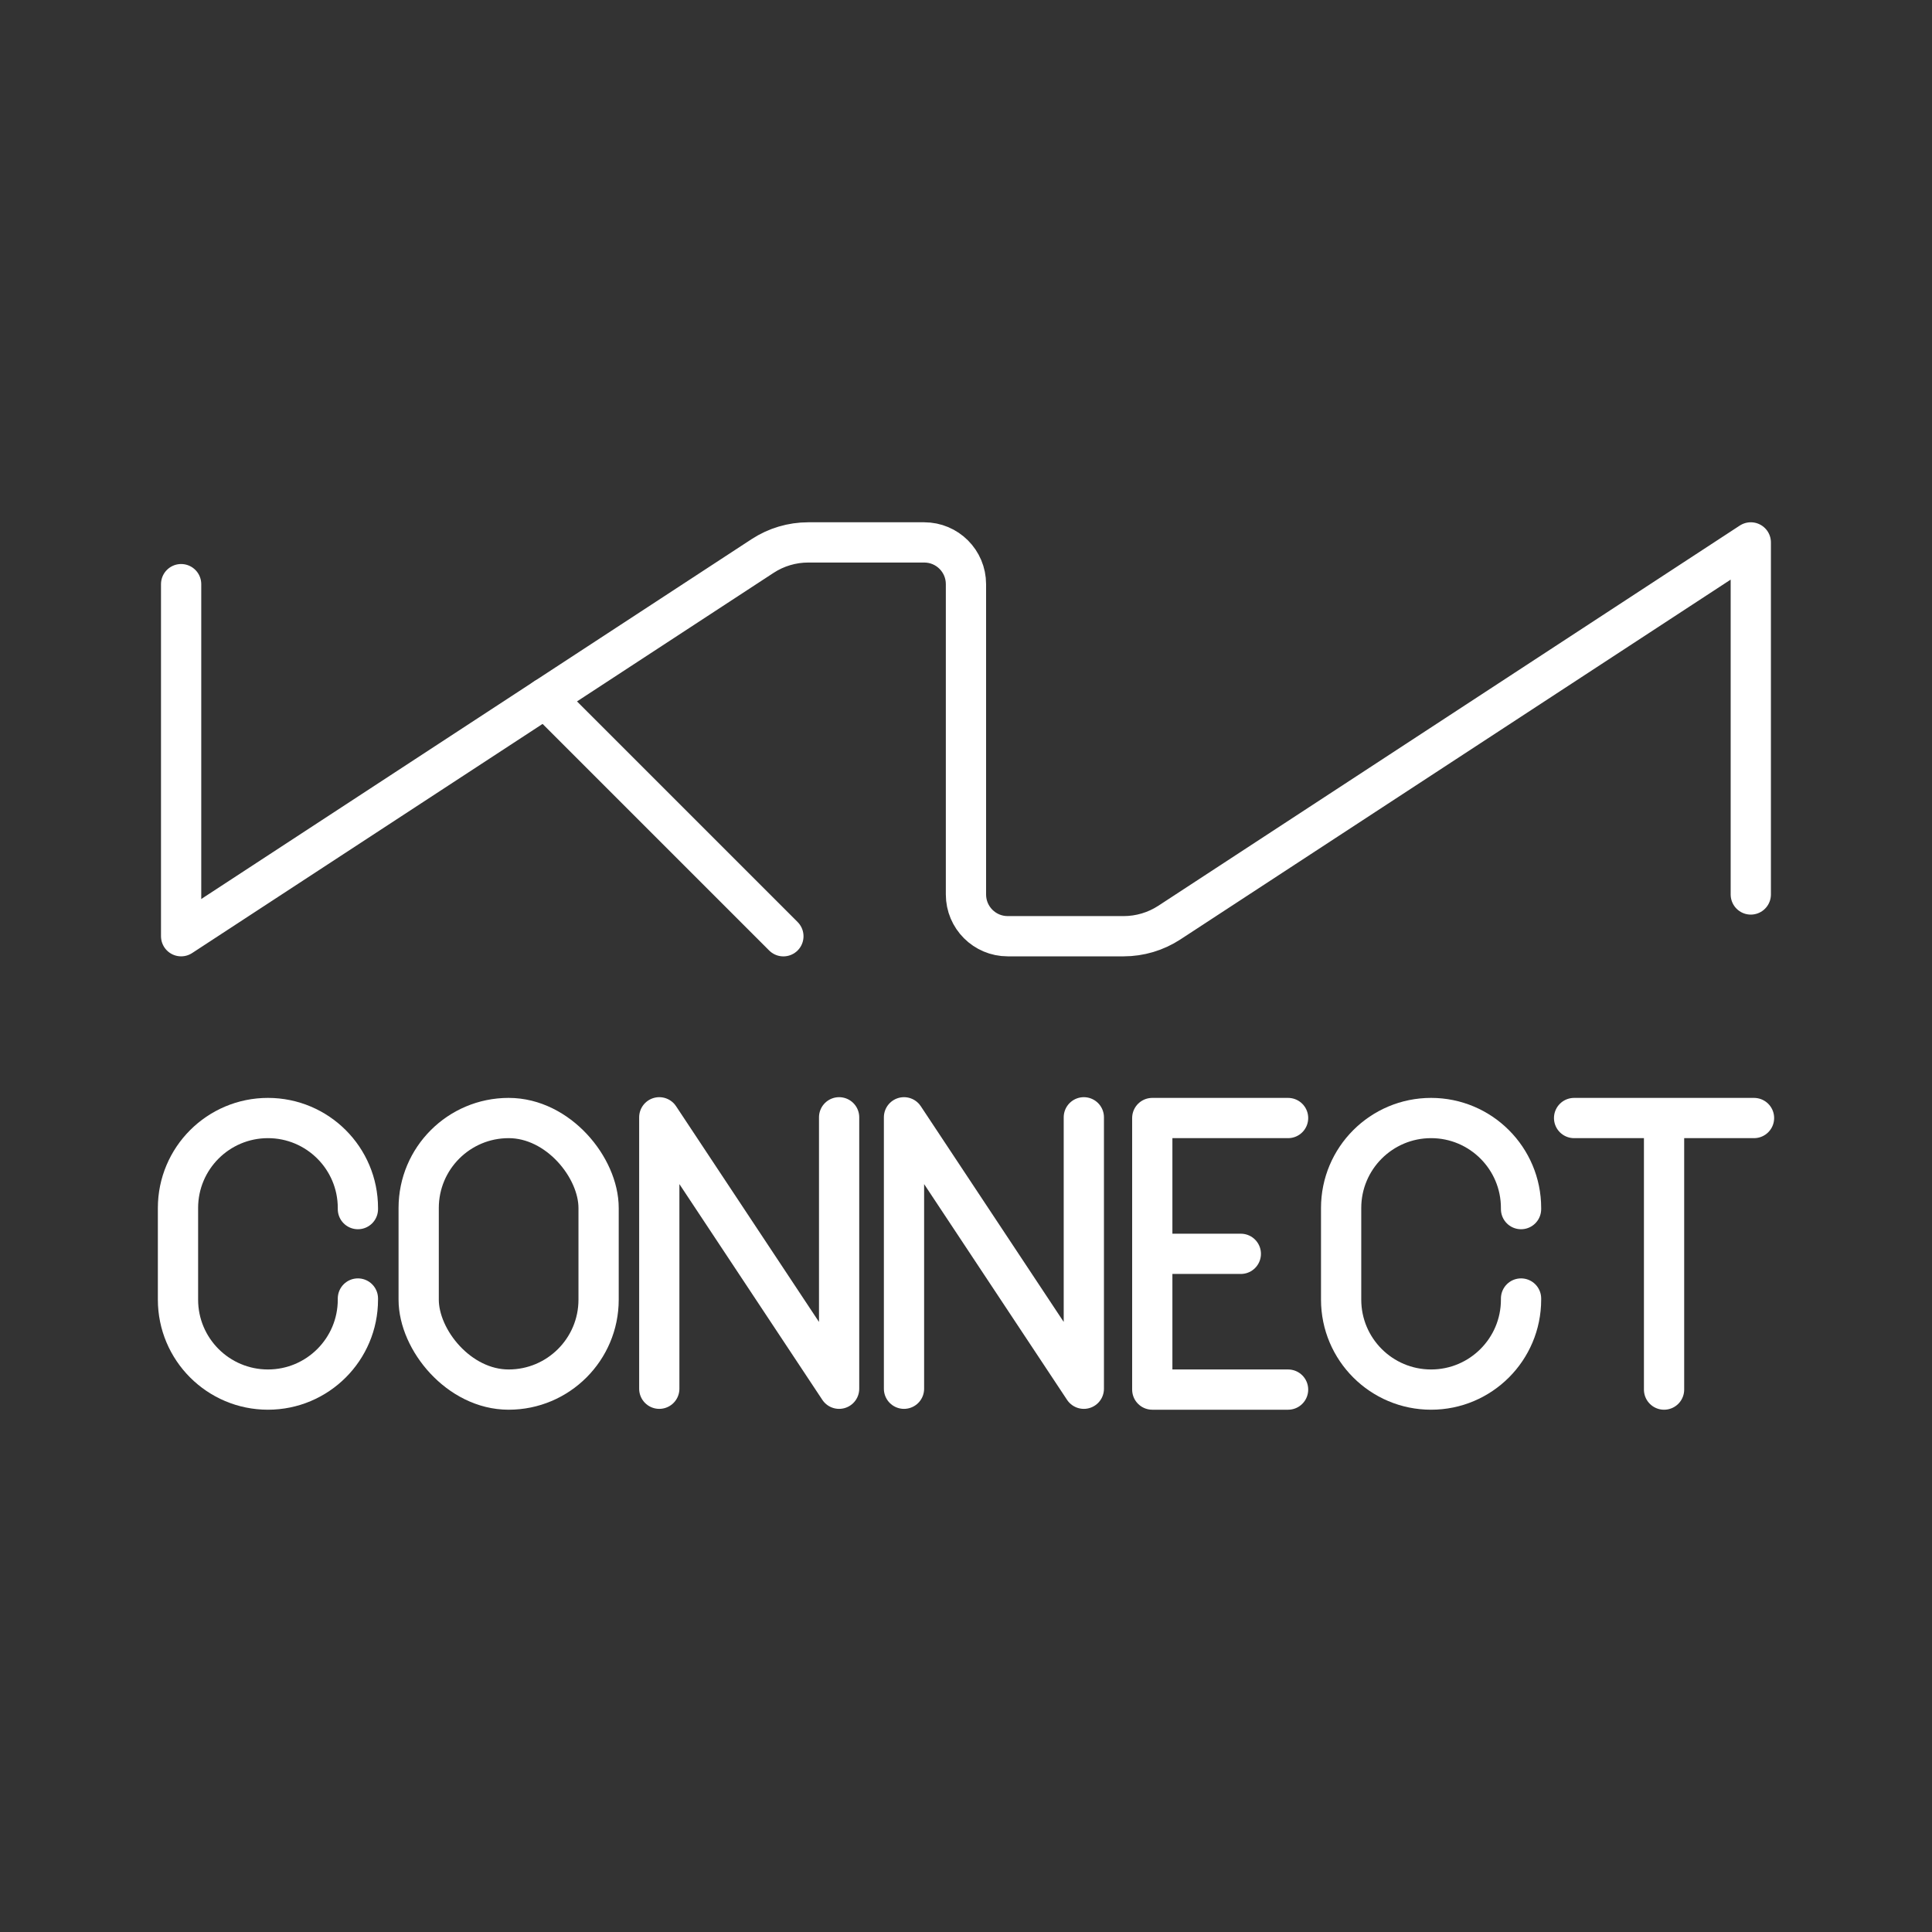 <?xml version="1.0" encoding="UTF-8"?>
<svg id="b" version="1.1" viewBox="0 0 48 48" xmlns="http://www.w3.org/2000/svg"><rect x="0" y="0" width="48" height="48" fill="#333333" stroke="none"/><defs><style>.c{fill:none;stroke:#fff;stroke-linecap:round;stroke-linejoin:round;}</style></defs><line class="c" x1="19.463" x2="13.547" y1="23.261" y2="17.345"/><path class="c" d="m4.5 14.513v8.747l14.446-9.446c0.338-0.221 0.732-0.338 1.135-0.338h2.881c0.573 0 1.037 0.464 1.037 1.037v7.71c0 0.573 0.464 1.037 1.037 1.037h2.881c0.403 0 0.798-0.118 1.135-0.338l14.446-9.446v8.747"/><path class="t" d="m41.343 34.524v-6.747m-2.235 0h4.47" fill="none" stroke="#fff" stroke-linecap="round" stroke-linejoin="round"/><polyline class="t" transform="matrix(.843 0 0 .843 -166.72 -6.509)" points="217.2 48.65 217.2 40.65 222.5 48.65 222.5 40.65" fill="none" stroke="#fff" stroke-linecap="round" stroke-linejoin="round" stroke-width="1.186"/><path class="t" d="m8.892 32.261v0.028c0 1.234-1.001 2.235-2.235 2.235v0c-1.234 0-2.235-1.001-2.235-2.235v-2.277c0-1.234 1.001-2.235 2.235-2.235v0c1.234 0 2.235 1.001 2.235 2.235v0.028" fill="none" stroke="#fff" stroke-linecap="round" stroke-linejoin="round"/><path class="t" d="m32.002 34.524h-3.374v-6.747h3.374m-3.374 3.374h2.2" fill="none" stroke="#fff" stroke-linecap="round" stroke-linejoin="round"/><rect class="t" x="10.402" y="27.777" width="4.47" height="6.747" rx="2.235" ry="2.235" fill="none" stroke="#fff" stroke-linecap="round" stroke-linejoin="round"/><polyline class="t" transform="matrix(.843 0 0 .843 -160.64 -6.509)" points="217.2 48.65 217.2 40.65 222.5 48.65 222.5 40.65" fill="none" stroke="#fff" stroke-linecap="round" stroke-linejoin="round" stroke-width="1.186"/><path class="t" d="m37.79 32.261v0.028c0 1.234-1.001 2.235-2.235 2.235v0c-1.234 0-2.235-1.001-2.235-2.235v-2.277c0-1.234 1.001-2.235 2.235-2.235v0c1.234 0 2.235 1.001 2.235 2.235v0.028" fill="none" stroke="#fff" stroke-linecap="round" stroke-linejoin="round"/></svg>
